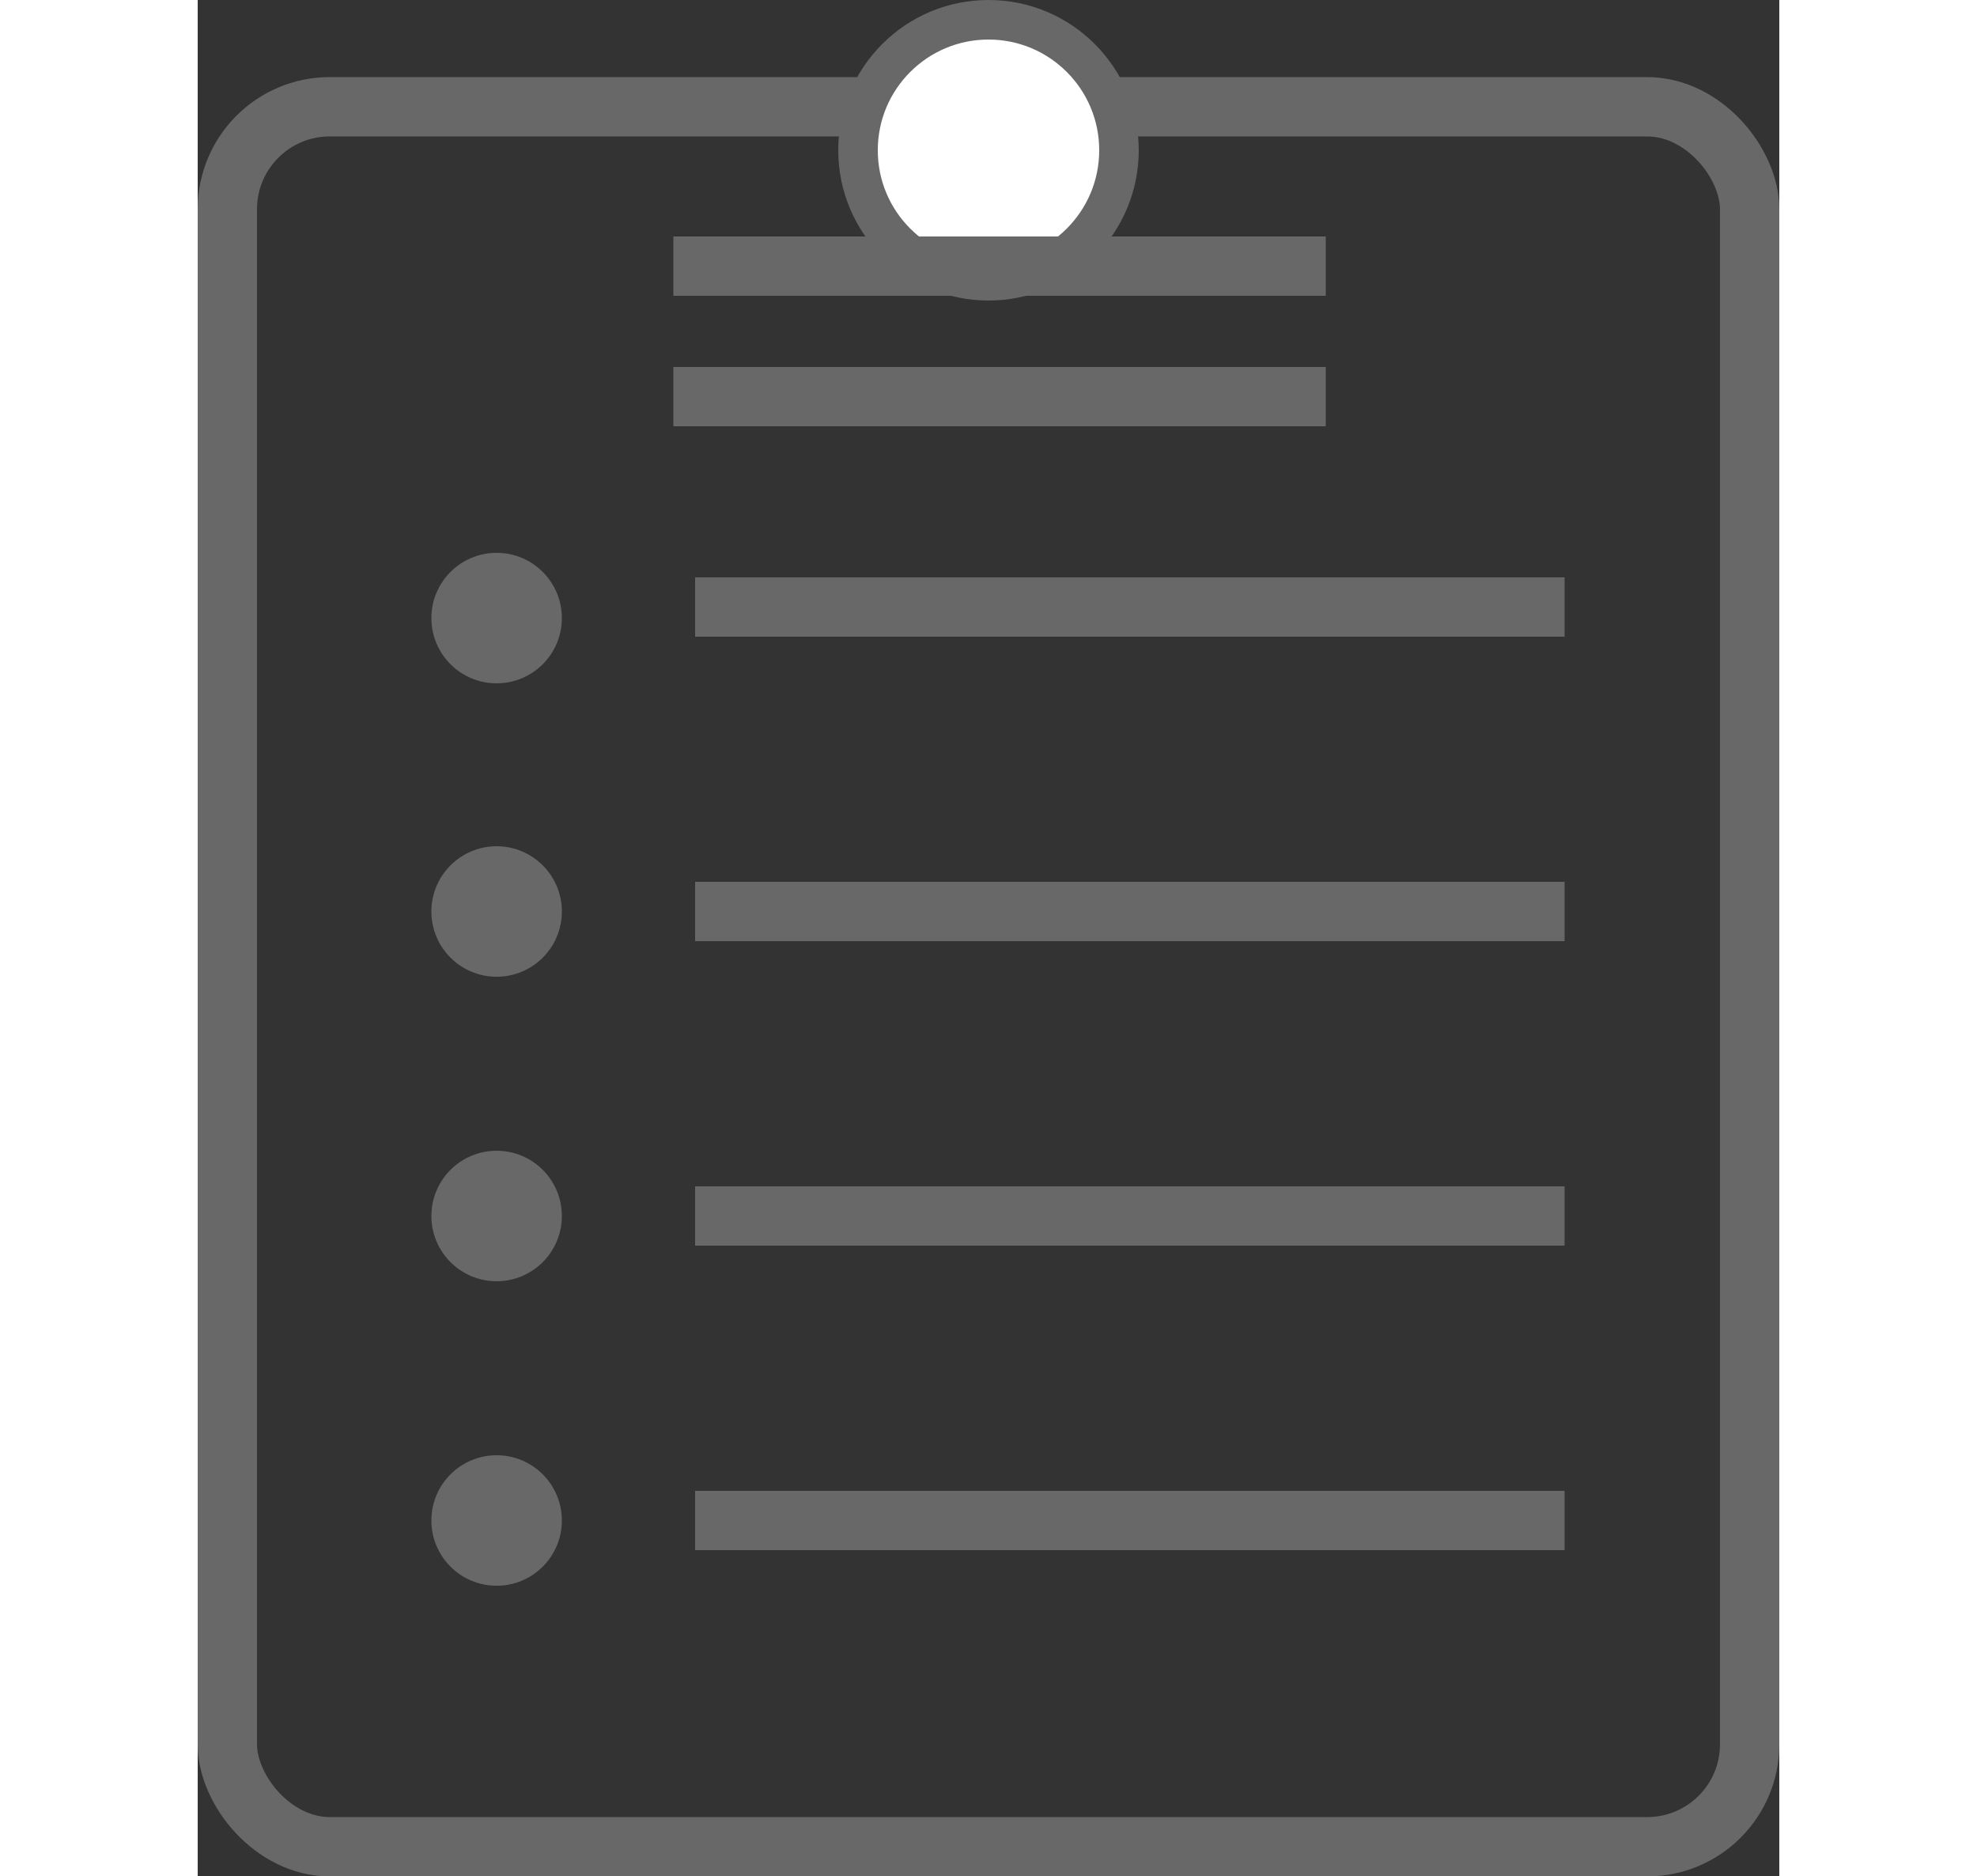 <svg xmlns="http://www.w3.org/2000/svg" viewBox="0 0 40 47.45"  width="50"><rect x="0" y="0" width="40" height="47.45" fill="#333333" stroke="none"/><defs><style>.cls-1{fill:none;stroke-width:1.5px;}.cls-1,.cls-3{stroke:#686868;stroke-miterlimit:10;}.cls-2{fill:#c69c6d;}.cls-3{fill:#fff;}.cls-4{fill:#686868;}</style></defs><title>reminders</title><g id="Capa_2" data-name="Capa 2"><g id="Capa_1-2" data-name="Capa 1"><rect class="cls-1" x="0.75" y="2.7" width="38.5" height="44" rx="2.59" ry="2.59"/><circle class="cls-2" cx="37.33" cy="47.53"/><circle class="cls-3" cx="20" cy="3.8" r="3.3"/><line class="cls-1" x1="12.03" y1="10.03" x2="28.53" y2="10.03"/><line class="cls-1" x1="12.58" y1="15.35" x2="34.57" y2="15.35"/><line class="cls-1" x1="12.58" y1="23.05" x2="34.57" y2="23.05"/><line class="cls-1" x1="12.58" y1="30.75" x2="34.57" y2="30.75"/><line class="cls-1" x1="12.58" y1="38.45" x2="34.57" y2="38.45"/><line class="cls-1" x1="12.03" y1="6.73" x2="28.53" y2="6.73"/><circle class="cls-4" cx="7.56" cy="15.63" r="1.65"/><circle class="cls-4" cx="7.56" cy="23.05" r="1.65"/><circle class="cls-4" cx="7.56" cy="30.75" r="1.65"/><circle class="cls-4" cx="7.56" cy="38.45" r="1.65"/></g></g></svg>